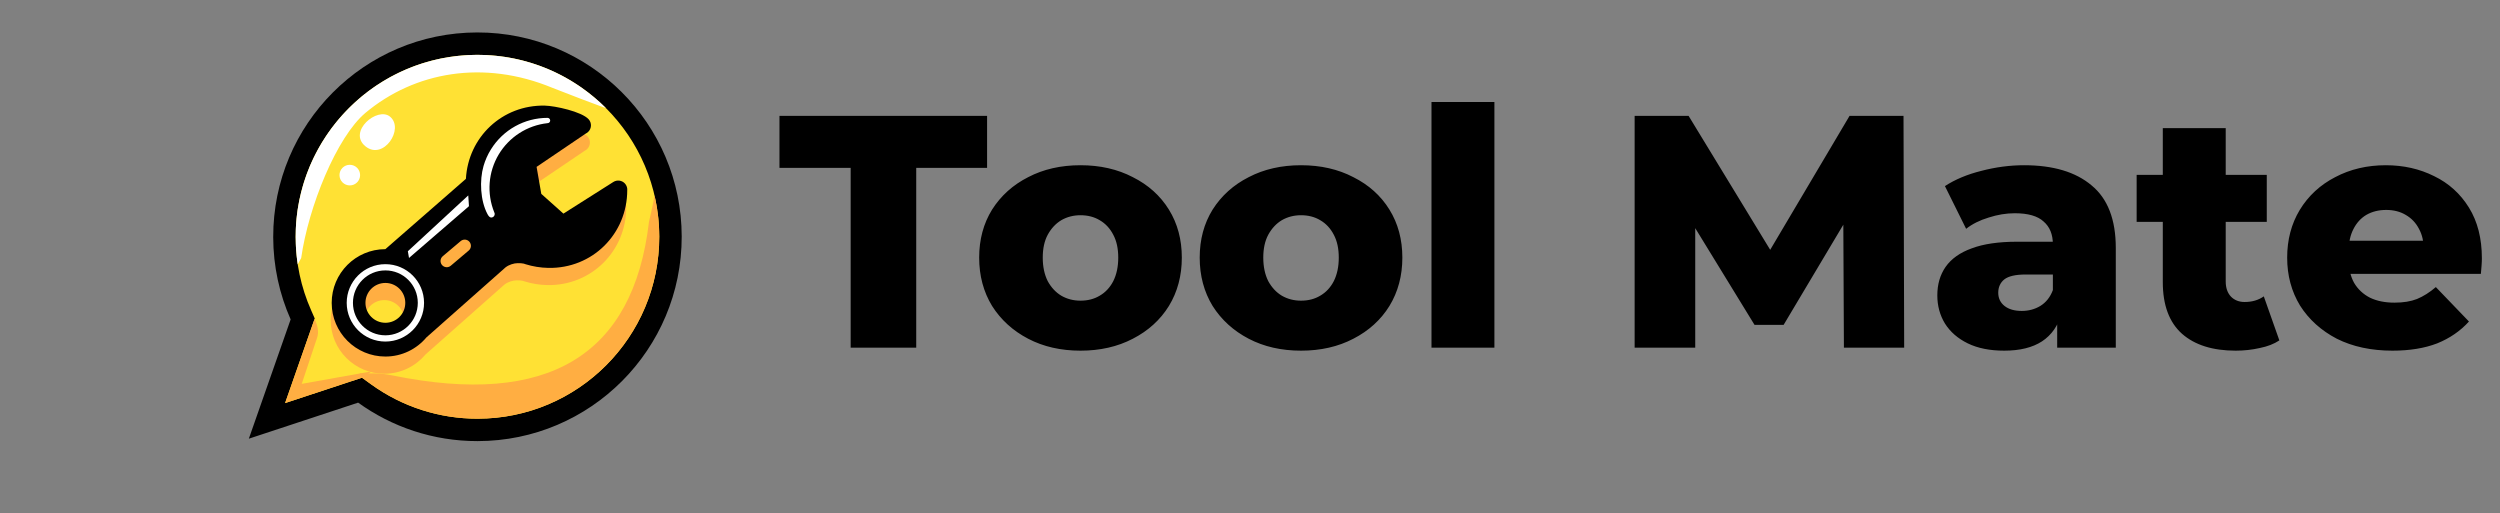 <svg width="151" height="31" viewBox="0 0 151 31" fill="none" xmlns="http://www.w3.org/2000/svg">
<rect x="0" y="0" width="151" height="31" fill="#808080" stroke="none"/>
<path d="M51.38 21V10.14H47.08V7H59.62V10.14H55.34V21H51.38ZM65.262 21.18C64.075 21.18 63.022 20.94 62.102 20.46C61.182 19.98 60.455 19.32 59.922 18.48C59.402 17.627 59.142 16.653 59.142 15.56C59.142 14.467 59.402 13.5 59.922 12.66C60.455 11.82 61.182 11.167 62.102 10.7C63.022 10.22 64.075 9.98 65.262 9.98C66.448 9.98 67.502 10.22 68.422 10.7C69.355 11.167 70.082 11.82 70.602 12.66C71.122 13.5 71.382 14.467 71.382 15.56C71.382 16.653 71.122 17.627 70.602 18.48C70.082 19.32 69.355 19.98 68.422 20.46C67.502 20.94 66.448 21.18 65.262 21.18ZM65.262 18.16C65.702 18.16 66.088 18.06 66.422 17.86C66.768 17.66 67.042 17.367 67.242 16.98C67.442 16.58 67.542 16.107 67.542 15.56C67.542 15.013 67.442 14.553 67.242 14.18C67.042 13.793 66.768 13.5 66.422 13.3C66.088 13.1 65.702 13 65.262 13C64.835 13 64.448 13.1 64.102 13.3C63.768 13.5 63.495 13.793 63.282 14.18C63.082 14.553 62.982 15.013 62.982 15.56C62.982 16.107 63.082 16.58 63.282 16.98C63.495 17.367 63.768 17.66 64.102 17.86C64.448 18.06 64.835 18.16 65.262 18.16ZM78.582 21.18C77.395 21.18 76.342 20.94 75.422 20.46C74.502 19.98 73.775 19.32 73.242 18.48C72.722 17.627 72.462 16.653 72.462 15.56C72.462 14.467 72.722 13.5 73.242 12.66C73.775 11.82 74.502 11.167 75.422 10.7C76.342 10.22 77.395 9.98 78.582 9.98C79.769 9.98 80.822 10.22 81.742 10.7C82.675 11.167 83.402 11.82 83.922 12.66C84.442 13.5 84.702 14.467 84.702 15.56C84.702 16.653 84.442 17.627 83.922 18.48C83.402 19.32 82.675 19.98 81.742 20.46C80.822 20.94 79.769 21.18 78.582 21.18ZM78.582 18.16C79.022 18.16 79.409 18.06 79.742 17.86C80.088 17.66 80.362 17.367 80.562 16.98C80.762 16.58 80.862 16.107 80.862 15.56C80.862 15.013 80.762 14.553 80.562 14.18C80.362 13.793 80.088 13.5 79.742 13.3C79.409 13.1 79.022 13 78.582 13C78.155 13 77.769 13.1 77.422 13.3C77.088 13.5 76.815 13.793 76.602 14.18C76.402 14.553 76.302 15.013 76.302 15.56C76.302 16.107 76.402 16.58 76.602 16.98C76.815 17.367 77.088 17.66 77.422 17.86C77.769 18.06 78.155 18.16 78.582 18.16ZM86.462 21V6.16H90.262V21H86.462ZM98.732 21V7H101.992L107.792 16.52H106.072L111.712 7H114.972L115.012 21H111.372L111.332 12.54H111.952L107.732 19.62H105.972L101.632 12.54H102.392V21H98.732ZM124.254 21V18.98L123.994 18.48V14.76C123.994 14.16 123.807 13.7 123.434 13.38C123.074 13.047 122.494 12.88 121.694 12.88C121.174 12.88 120.647 12.967 120.114 13.14C119.581 13.3 119.127 13.527 118.754 13.82L117.474 11.24C118.087 10.84 118.821 10.533 119.674 10.32C120.541 10.093 121.401 9.98 122.254 9.98C124.014 9.98 125.374 10.387 126.334 11.2C127.307 12 127.794 13.26 127.794 14.98V21H124.254ZM121.054 21.18C120.187 21.18 119.454 21.033 118.854 20.74C118.254 20.447 117.794 20.047 117.474 19.54C117.167 19.033 117.014 18.467 117.014 17.84C117.014 17.173 117.181 16.6 117.514 16.12C117.861 15.627 118.387 15.253 119.094 15C119.801 14.733 120.714 14.6 121.834 14.6H124.394V16.58H122.354C121.741 16.58 121.307 16.68 121.054 16.88C120.814 17.08 120.694 17.347 120.694 17.68C120.694 18.013 120.821 18.28 121.074 18.48C121.327 18.68 121.674 18.78 122.114 18.78C122.527 18.78 122.901 18.68 123.234 18.48C123.581 18.267 123.834 17.947 123.994 17.52L124.514 18.92C124.314 19.667 123.921 20.233 123.334 20.62C122.761 20.993 122.001 21.18 121.054 21.18ZM135.033 21.18C133.646 21.18 132.566 20.84 131.793 20.16C131.019 19.467 130.633 18.427 130.633 17.04V7.74H134.433V17C134.433 17.387 134.539 17.693 134.753 17.92C134.966 18.133 135.239 18.24 135.573 18.24C136.026 18.24 136.413 18.127 136.733 17.9L137.673 20.56C137.353 20.773 136.959 20.927 136.493 21.02C136.026 21.127 135.539 21.18 135.033 21.18ZM129.053 13.4V10.56H136.913V13.4H129.053ZM144.505 21.18C143.225 21.18 142.105 20.94 141.145 20.46C140.199 19.967 139.459 19.3 138.925 18.46C138.405 17.607 138.145 16.64 138.145 15.56C138.145 14.48 138.399 13.52 138.905 12.68C139.425 11.827 140.139 11.167 141.045 10.7C141.952 10.22 142.972 9.98 144.105 9.98C145.172 9.98 146.145 10.2 147.025 10.64C147.905 11.067 148.605 11.7 149.125 12.54C149.645 13.38 149.905 14.4 149.905 15.6C149.905 15.733 149.899 15.887 149.885 16.06C149.872 16.233 149.859 16.393 149.845 16.54H141.265V14.54H147.825L146.385 15.1C146.399 14.607 146.305 14.18 146.105 13.82C145.919 13.46 145.652 13.18 145.305 12.98C144.972 12.78 144.579 12.68 144.125 12.68C143.672 12.68 143.272 12.78 142.925 12.98C142.592 13.18 142.332 13.467 142.145 13.84C141.959 14.2 141.865 14.627 141.865 15.12V15.7C141.865 16.233 141.972 16.693 142.185 17.08C142.412 17.467 142.732 17.767 143.145 17.98C143.559 18.18 144.052 18.28 144.625 18.28C145.159 18.28 145.612 18.207 145.985 18.06C146.372 17.9 146.752 17.66 147.125 17.34L149.125 19.42C148.605 19.993 147.965 20.433 147.205 20.74C146.445 21.033 145.545 21.18 144.505 21.18Z" fill="black"/>
<path fill-rule="evenodd" clip-rule="evenodd" d="M28.823 1.96C35.637 1.951 41.166 7.471 41.175 14.286C41.181 21.102 35.665 26.634 28.852 26.643C26.157 26.647 23.662 25.783 21.631 24.319L15.03 26.497L17.555 19.293C16.881 17.772 16.504 16.087 16.502 14.316C16.494 7.5 22.01 1.968 28.823 1.96Z" fill="black"/>
<path fill-rule="evenodd" clip-rule="evenodd" d="M17.22 24.346L21.862 22.814L22.423 23.219C24.302 24.573 26.536 25.291 28.85 25.289C34.917 25.28 39.826 20.357 39.82 14.289C39.811 8.22 34.89 3.307 28.825 3.313C22.76 3.322 17.849 8.246 17.858 14.314C17.86 15.844 18.173 17.346 18.794 18.744L19.01 19.236L17.22 24.346Z" fill="#FFE134"/>
<path fill-rule="evenodd" clip-rule="evenodd" d="M23.209 16.087H23.213L28.077 11.839C28.217 9.316 30.276 7.367 32.842 7.415C33.454 7.428 35.076 7.778 35.491 8.242C35.692 8.468 35.673 8.814 35.449 9.017C35.411 9.051 35.368 9.079 35.326 9.1L32.347 11.115L32.63 12.748L33.969 13.939L36.984 12.028C37.207 11.886 37.503 11.922 37.685 12.125C37.768 12.216 37.812 12.329 37.823 12.443C37.823 12.45 37.823 12.456 37.823 12.462C37.825 12.479 37.825 12.498 37.825 12.515C37.827 15.172 35.712 17.27 33.054 17.219C32.58 17.21 32.12 17.132 31.684 16.996H31.682H31.68C31.641 16.984 31.605 16.973 31.569 16.96C31.468 16.937 31.36 16.933 31.201 16.933C30.985 16.933 30.676 17.026 30.475 17.183V17.185C30.436 17.212 30.403 17.244 30.369 17.276L25.701 21.41C25.106 22.119 24.215 22.573 23.217 22.573C21.428 22.575 19.975 21.126 19.973 19.333C19.971 17.543 21.419 16.09 23.209 16.087ZM28.293 15.642C28.425 15.801 28.406 16.039 28.249 16.172L27.16 17.087C27.004 17.221 26.767 17.202 26.633 17.043C26.5 16.886 26.521 16.649 26.678 16.515L27.764 15.598C27.923 15.464 28.16 15.486 28.293 15.642ZM23.213 18.126C23.876 18.126 24.416 18.664 24.416 19.329C24.418 19.994 23.88 20.532 23.215 20.535C22.55 20.535 22.01 19.996 22.01 19.331C22.01 18.666 22.548 18.126 23.213 18.126Z" fill="#FFAE42"/>
<path fill-rule="evenodd" clip-rule="evenodd" d="M23.272 15.049H23.276L28.141 10.803C28.28 8.278 30.339 6.329 32.903 6.379C33.515 6.39 35.14 6.742 35.555 7.206C35.756 7.43 35.737 7.778 35.512 7.979C35.474 8.013 35.432 8.04 35.387 8.062L32.41 10.079L32.694 11.71L34.03 12.903L37.048 10.99C37.27 10.85 37.566 10.886 37.748 11.087C37.829 11.18 37.876 11.291 37.886 11.405V11.407C37.886 11.414 37.886 11.42 37.886 11.424C37.888 11.443 37.888 11.46 37.886 11.477C37.888 14.136 35.775 16.234 33.115 16.181C32.641 16.172 32.181 16.094 31.745 15.96L31.743 15.958C31.705 15.947 31.669 15.935 31.631 15.922C31.531 15.899 31.421 15.895 31.264 15.895C31.046 15.895 30.737 15.99 30.538 16.147H30.536C30.5 16.174 30.466 16.206 30.432 16.24L25.763 20.373V20.371C25.17 21.081 24.278 21.535 23.281 21.535C21.489 21.537 20.037 20.087 20.034 18.297C20.032 16.505 21.483 15.051 23.272 15.049ZM28.355 14.606C28.488 14.763 28.469 15.001 28.31 15.134L27.224 16.051C27.067 16.185 26.83 16.164 26.697 16.007C26.563 15.848 26.584 15.611 26.741 15.477L27.827 14.56C27.984 14.428 28.223 14.447 28.355 14.606ZM23.274 17.09C23.939 17.087 24.479 17.626 24.479 18.291C24.482 18.956 23.942 19.496 23.279 19.496C22.614 19.496 22.074 18.958 22.074 18.293C22.072 17.63 22.61 17.09 23.274 17.09Z" fill="black"/>
<path fill-rule="evenodd" clip-rule="evenodd" d="M23.275 15.956C24.564 15.954 25.61 16.998 25.613 18.289C25.615 19.581 24.569 20.628 23.279 20.63C21.989 20.632 20.943 19.585 20.941 18.295C20.939 17.005 21.983 15.956 23.275 15.956ZM23.275 16.333C24.357 16.331 25.233 17.208 25.235 18.291C25.235 19.371 24.361 20.251 23.279 20.253C22.197 20.253 21.32 19.378 21.318 18.295C21.316 17.212 22.192 16.333 23.275 16.333Z" fill="white"/>
<path fill-rule="evenodd" clip-rule="evenodd" d="M24.704 15.581L24.634 15.174L28.283 11.803L28.325 12.454L24.704 15.581Z" fill="white"/>
<path fill-rule="evenodd" clip-rule="evenodd" d="M29.854 12.827C29.871 12.856 29.881 12.892 29.881 12.931C29.881 13.045 29.786 13.14 29.672 13.14C29.583 13.14 29.507 13.051 29.445 12.935C29.009 12.121 28.954 10.892 29.206 10.024C29.308 9.676 29.456 9.337 29.653 9.022C30.388 7.839 31.679 7.119 33.071 7.119C33.16 7.119 33.232 7.191 33.232 7.28C33.232 7.367 33.16 7.439 33.071 7.439C31.845 7.572 30.754 8.274 30.121 9.331C29.49 10.39 29.39 11.683 29.854 12.827Z" fill="white"/>
<path d="M21.127 11.199C21.471 11.199 21.75 10.921 21.75 10.576C21.75 10.232 21.471 9.954 21.127 9.954C20.783 9.954 20.505 10.232 20.505 10.576C20.505 10.921 20.783 11.199 21.127 11.199Z" fill="white"/>
<path fill-rule="evenodd" clip-rule="evenodd" d="M22.072 8.837C23.152 9.719 24.448 7.774 23.554 7.043C22.796 6.424 20.985 7.949 22.072 8.837Z" fill="white"/>
<path fill-rule="evenodd" clip-rule="evenodd" d="M36.594 6.523C36.533 6.528 33.818 5.492 33.371 5.307C29.198 3.58 25.043 4.343 22.082 6.809C20.339 8.263 18.628 12.494 18.192 15.583L17.982 15.969C17.9 15.424 17.858 14.871 17.858 14.314C17.855 13.746 17.898 13.189 17.98 12.644L17.982 12.638C17.995 12.553 18.01 12.466 18.025 12.382C18.029 12.35 18.035 12.32 18.042 12.29C18.052 12.235 18.061 12.178 18.073 12.123C18.08 12.087 18.088 12.053 18.095 12.017C18.105 11.969 18.116 11.918 18.129 11.869C18.135 11.831 18.145 11.795 18.154 11.759C18.165 11.71 18.177 11.661 18.188 11.613C18.198 11.576 18.207 11.54 18.218 11.505C18.23 11.456 18.243 11.409 18.256 11.363C18.264 11.324 18.275 11.288 18.285 11.252C18.3 11.206 18.313 11.157 18.328 11.11C18.338 11.074 18.349 11.038 18.361 11.004C18.376 10.956 18.391 10.909 18.406 10.863C18.419 10.826 18.429 10.793 18.44 10.759C18.457 10.71 18.474 10.661 18.491 10.615C18.503 10.581 18.514 10.547 18.527 10.515C18.546 10.462 18.567 10.411 18.586 10.358C18.597 10.331 18.607 10.303 18.618 10.276C18.649 10.197 18.681 10.119 18.713 10.04C18.721 10.021 18.73 10.004 18.736 9.985C18.764 9.926 18.789 9.865 18.815 9.805C18.827 9.778 18.842 9.748 18.855 9.718C18.878 9.672 18.899 9.623 18.923 9.574C18.938 9.543 18.954 9.511 18.969 9.479C18.99 9.434 19.014 9.39 19.035 9.345C19.052 9.314 19.069 9.28 19.086 9.246C19.109 9.204 19.13 9.161 19.154 9.121C19.17 9.087 19.187 9.053 19.206 9.021C19.23 8.979 19.253 8.939 19.276 8.896C19.293 8.865 19.312 8.831 19.331 8.799C19.357 8.756 19.38 8.716 19.405 8.674C19.422 8.644 19.442 8.612 19.461 8.581C19.486 8.538 19.514 8.498 19.539 8.456C19.558 8.426 19.577 8.396 19.596 8.367C19.624 8.322 19.653 8.28 19.681 8.235C19.7 8.208 19.717 8.182 19.736 8.155C19.77 8.104 19.804 8.055 19.837 8.004C19.852 7.985 19.865 7.966 19.88 7.947C19.926 7.879 19.977 7.812 20.026 7.744C20.041 7.725 20.056 7.706 20.07 7.684C20.106 7.638 20.142 7.591 20.178 7.545C20.2 7.517 20.221 7.492 20.242 7.464C20.274 7.426 20.305 7.386 20.337 7.348C20.358 7.32 20.382 7.29 20.407 7.263C20.437 7.227 20.466 7.191 20.498 7.153C20.521 7.125 20.547 7.098 20.57 7.07C20.602 7.034 20.634 6.998 20.666 6.962C20.691 6.936 20.714 6.909 20.74 6.881C20.771 6.845 20.805 6.811 20.837 6.775C20.862 6.75 20.888 6.723 20.913 6.697C20.947 6.661 20.981 6.627 21.015 6.593C21.04 6.568 21.064 6.542 21.089 6.517C21.125 6.481 21.161 6.447 21.195 6.413C21.22 6.388 21.246 6.364 21.271 6.339C21.309 6.303 21.349 6.267 21.388 6.231C21.411 6.21 21.432 6.189 21.455 6.17C21.51 6.117 21.568 6.068 21.625 6.017C21.631 6.013 21.637 6.006 21.642 6.002C21.705 5.947 21.769 5.892 21.834 5.839C21.856 5.82 21.879 5.803 21.9 5.784C21.945 5.75 21.987 5.714 22.029 5.68C22.057 5.659 22.082 5.64 22.11 5.619C22.15 5.587 22.19 5.557 22.23 5.525C22.258 5.504 22.288 5.483 22.315 5.462C22.355 5.432 22.393 5.405 22.434 5.377C22.463 5.354 22.493 5.333 22.523 5.311C22.563 5.284 22.601 5.256 22.641 5.231C22.671 5.21 22.703 5.189 22.732 5.167C22.773 5.142 22.813 5.114 22.853 5.089C22.883 5.07 22.914 5.049 22.944 5.03C22.986 5.002 23.029 4.977 23.071 4.951C23.101 4.932 23.13 4.913 23.16 4.896C23.205 4.869 23.249 4.843 23.294 4.816C23.321 4.799 23.351 4.784 23.378 4.767C23.429 4.737 23.48 4.71 23.531 4.68C23.554 4.667 23.577 4.655 23.601 4.642C23.675 4.602 23.749 4.561 23.825 4.523C23.838 4.517 23.848 4.511 23.861 4.504C23.925 4.472 23.988 4.441 24.052 4.411C24.079 4.398 24.105 4.386 24.132 4.373C24.181 4.35 24.232 4.324 24.282 4.301C24.314 4.288 24.346 4.273 24.376 4.261C24.422 4.239 24.469 4.218 24.515 4.199C24.549 4.184 24.583 4.169 24.615 4.157C24.662 4.138 24.708 4.119 24.755 4.1C24.789 4.087 24.822 4.072 24.856 4.059C24.901 4.042 24.947 4.025 24.994 4.006C25.028 3.994 25.062 3.981 25.098 3.968C25.144 3.951 25.191 3.936 25.238 3.919C25.271 3.907 25.307 3.896 25.341 3.883C25.39 3.866 25.439 3.852 25.487 3.835C25.521 3.826 25.553 3.816 25.587 3.805C25.64 3.788 25.695 3.771 25.75 3.756C25.777 3.748 25.805 3.739 25.835 3.731C25.9 3.712 25.966 3.695 26.032 3.678C26.049 3.672 26.068 3.667 26.087 3.663C26.169 3.642 26.254 3.621 26.339 3.599C26.362 3.595 26.385 3.591 26.411 3.585C26.47 3.572 26.531 3.557 26.593 3.544C26.625 3.538 26.658 3.532 26.69 3.525C26.743 3.515 26.798 3.504 26.851 3.494C26.885 3.487 26.921 3.483 26.955 3.477C27.006 3.468 27.059 3.458 27.11 3.451C27.148 3.445 27.184 3.438 27.222 3.434C27.27 3.426 27.321 3.419 27.372 3.413C27.41 3.407 27.448 3.402 27.486 3.398C27.535 3.392 27.586 3.386 27.637 3.379C27.675 3.375 27.713 3.373 27.749 3.369C27.802 3.362 27.853 3.358 27.906 3.354C27.942 3.352 27.98 3.347 28.018 3.345C28.071 3.341 28.124 3.339 28.177 3.335C28.213 3.333 28.249 3.33 28.285 3.328C28.344 3.326 28.405 3.324 28.465 3.322C28.494 3.32 28.524 3.32 28.554 3.318C28.645 3.316 28.734 3.316 28.825 3.313C28.916 3.313 29.007 3.316 29.098 3.318H29.117C29.206 3.32 29.297 3.324 29.386 3.328H29.399C29.485 3.333 29.572 3.339 29.659 3.345H29.676C29.763 3.352 29.85 3.36 29.937 3.369L29.962 3.371C30.047 3.379 30.131 3.39 30.214 3.4L30.229 3.402C30.314 3.413 30.396 3.424 30.481 3.436L30.515 3.443C30.597 3.455 30.678 3.468 30.76 3.483L30.788 3.487C30.864 3.5 30.94 3.515 31.017 3.532L31.055 3.538C31.133 3.555 31.209 3.572 31.288 3.589C31.302 3.593 31.317 3.595 31.332 3.599C31.402 3.616 31.472 3.633 31.542 3.65L31.59 3.663C31.662 3.682 31.732 3.701 31.804 3.72L31.861 3.737C31.927 3.756 31.993 3.775 32.058 3.794C32.082 3.801 32.105 3.809 32.128 3.816C32.19 3.835 32.249 3.856 32.31 3.875C32.334 3.883 32.357 3.89 32.378 3.898C32.442 3.919 32.503 3.941 32.565 3.964C32.592 3.972 32.617 3.983 32.645 3.994C32.7 4.013 32.753 4.034 32.806 4.055C32.838 4.066 32.87 4.078 32.901 4.091C32.954 4.112 33.007 4.133 33.062 4.157C33.09 4.169 33.117 4.18 33.147 4.193C33.194 4.214 33.242 4.233 33.289 4.254C33.327 4.271 33.365 4.288 33.403 4.305C33.448 4.326 33.492 4.347 33.539 4.369C33.575 4.388 33.613 4.405 33.649 4.424C33.687 4.441 33.723 4.46 33.759 4.477C33.801 4.498 33.844 4.519 33.886 4.542C33.924 4.561 33.962 4.583 34.002 4.604C34.047 4.627 34.091 4.65 34.136 4.676C34.161 4.691 34.189 4.705 34.214 4.72C34.261 4.746 34.307 4.773 34.354 4.799C34.388 4.818 34.42 4.839 34.453 4.858C34.5 4.886 34.545 4.913 34.591 4.943C34.617 4.958 34.642 4.972 34.667 4.989C34.722 5.023 34.778 5.059 34.83 5.093C34.852 5.106 34.871 5.121 34.89 5.133C34.938 5.165 34.987 5.197 35.034 5.229C35.063 5.25 35.093 5.271 35.123 5.29L35.125 5.292C35.65 5.661 36.141 6.072 36.594 6.523Z" fill="white"/>
<path fill-rule="evenodd" clip-rule="evenodd" d="M18.999 19.263C19.179 19.628 19.283 20.047 19.149 20.412L18.224 23.185L22.463 22.427L21.862 22.814L17.22 24.346L18.999 19.263Z" fill="#FFAE42"/>
<path fill-rule="evenodd" clip-rule="evenodd" d="M21.864 22.814C21.733 22.901 21.693 22.702 21.72 22.56C22.483 22.545 22.972 22.526 23.709 22.677C33.088 24.592 38.251 21.497 39.199 13.395C39.349 12.776 39.46 12.24 39.529 11.789C39.718 12.592 39.818 13.428 39.82 14.289C39.826 20.357 34.917 25.281 28.85 25.289C26.536 25.291 24.302 24.573 22.423 23.219L21.864 22.814Z" fill="#FFAE42"/>
</svg>
